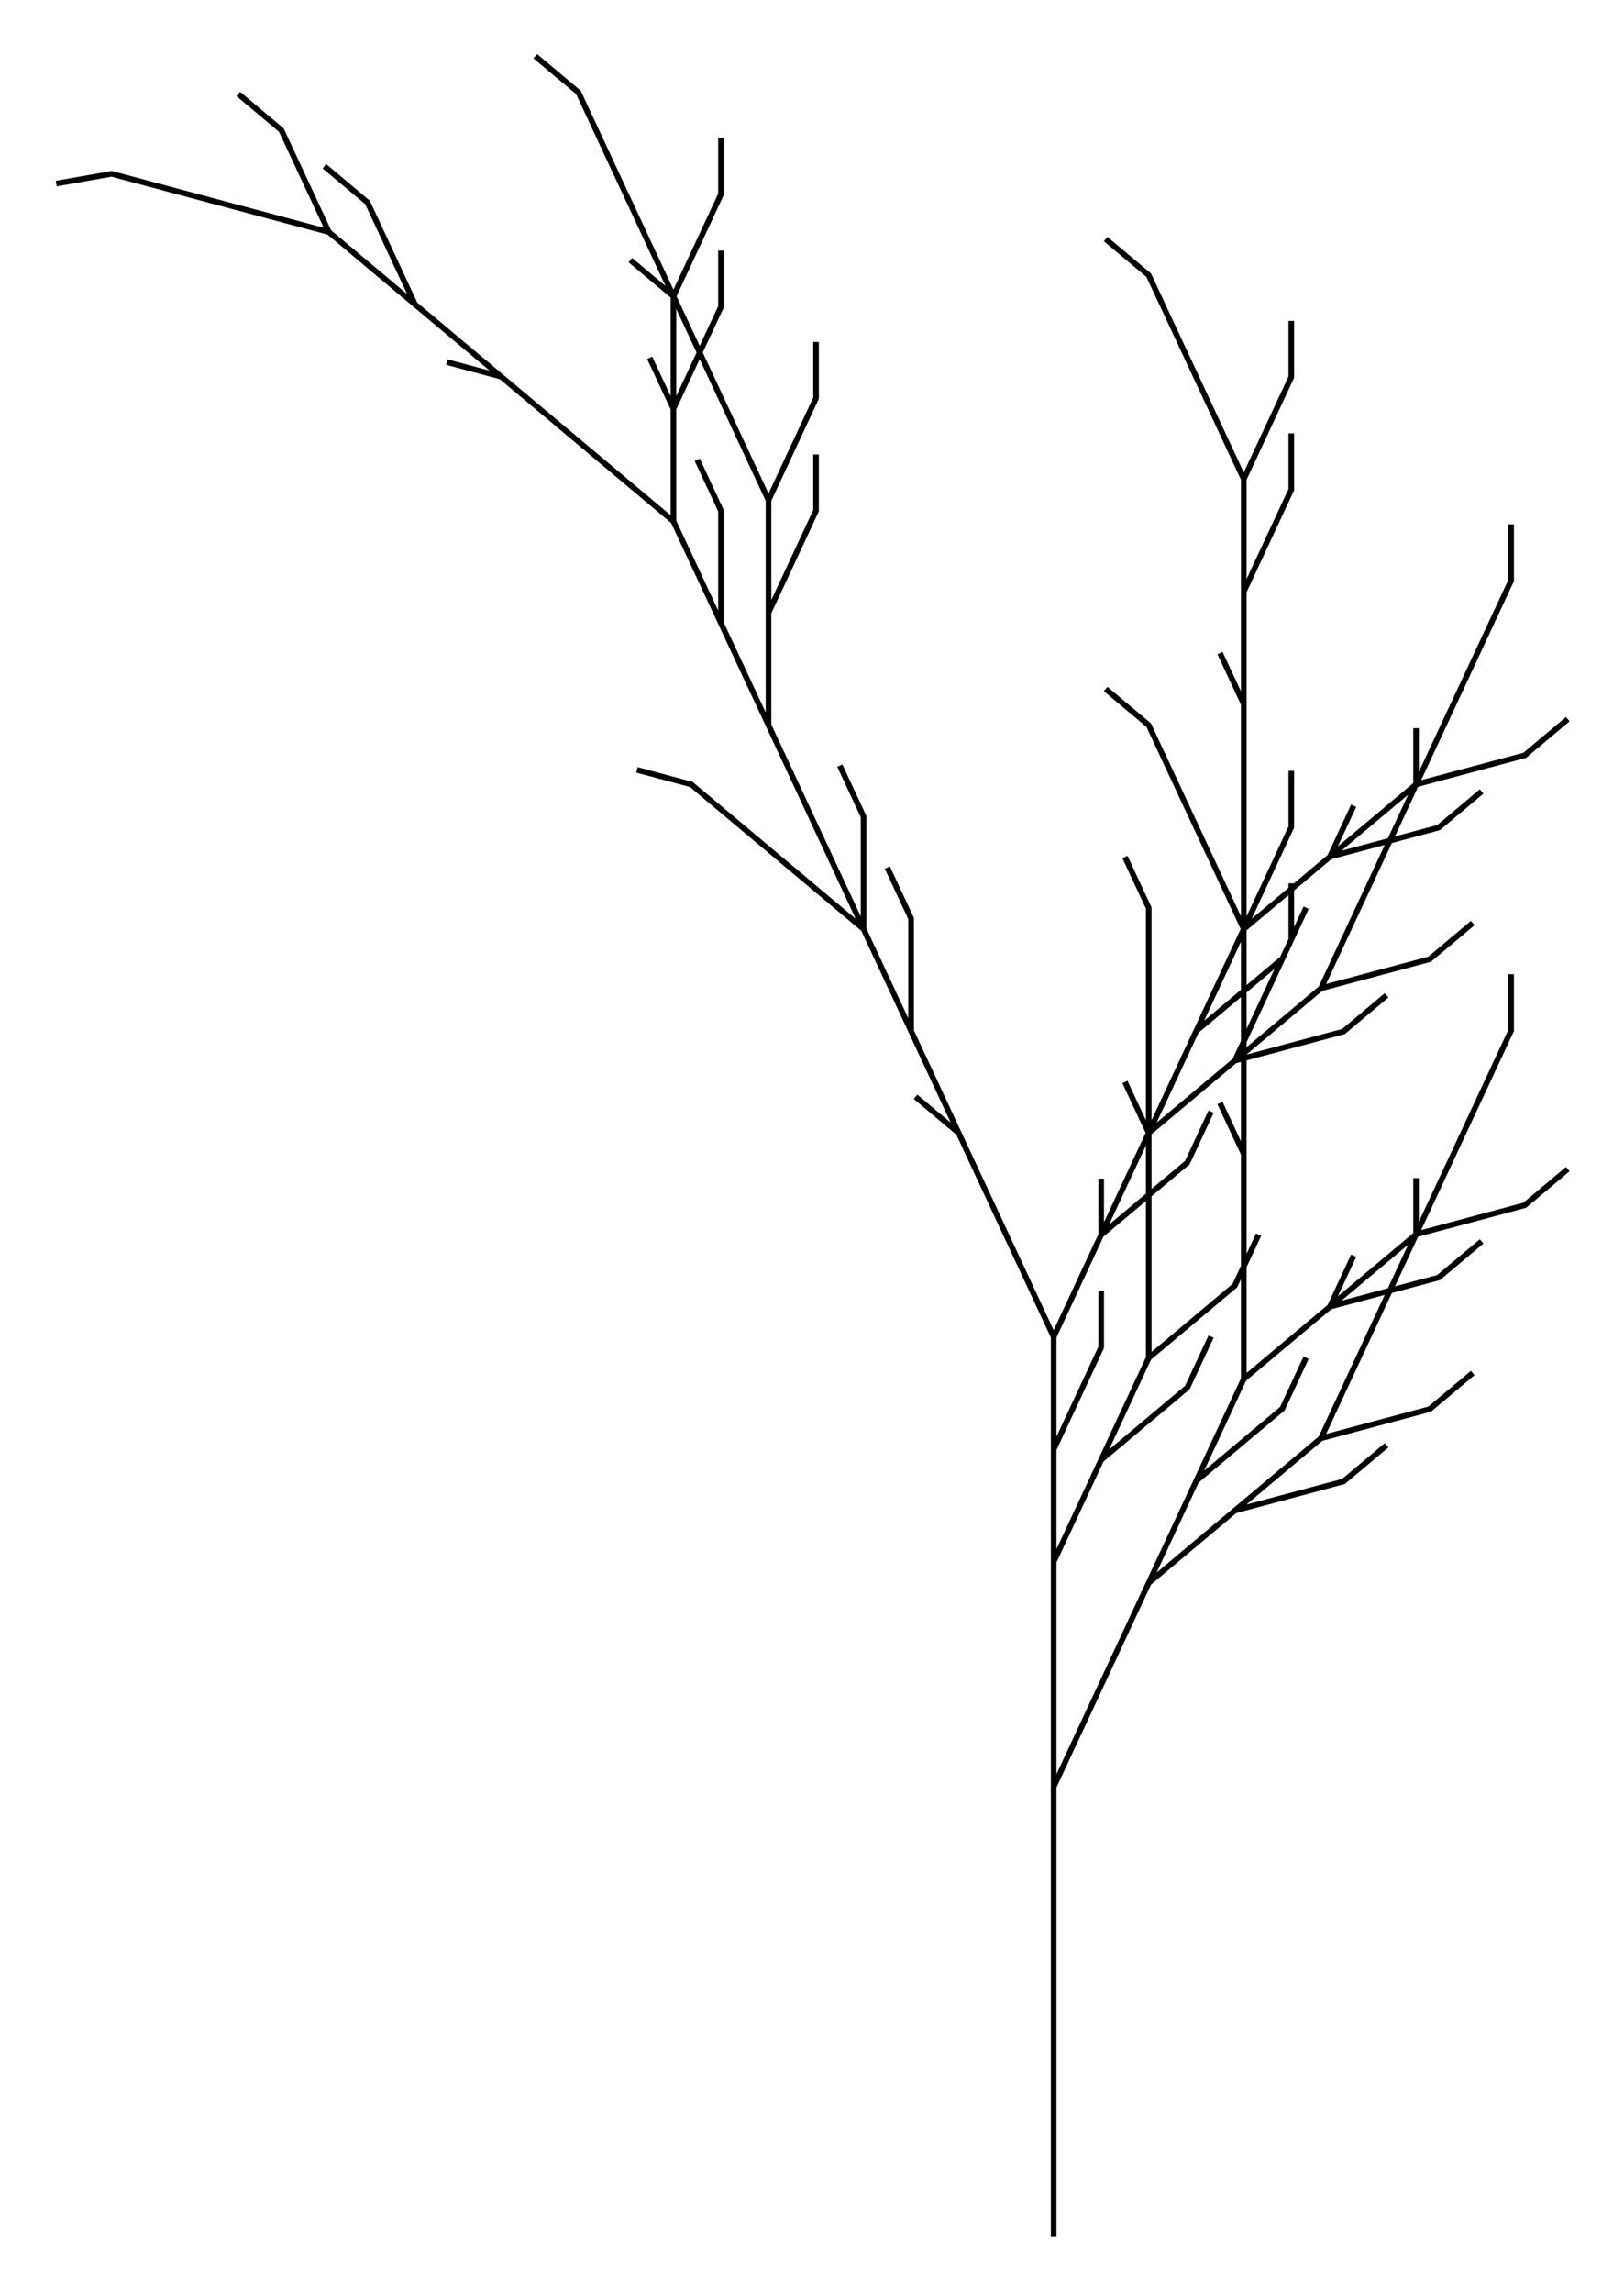 <svg viewBox="-187.388 -397.689 288.818 407.689" xmlns="http://www.w3.org/2000/svg">
<path d="M 0 0 L -0 -10 L -0 -20 L -0 -30 L -0 -40 L -0 -50 L -0 -60 L -0 -70 L -0 -80 L 4.226 -89.063 L 8.452 -98.126 L 12.678 -107.189 L 16.905 -116.252 L 24.565 -122.68 L 32.226 -129.108 L 41.885 -131.696 M 41.885 -131.696 L 51.544 -134.284 L 59.205 -140.712 M 51.544 -134.284 M 32.226 -129.108 L 39.886 -135.536 M 39.886 -135.536 L 47.547 -141.964 L 51.773 -151.027 M 47.547 -141.964 M 32.226 -129.108 L 39.886 -135.536 L 47.547 -141.964 L 51.773 -151.027 L 55.999 -160.09 L 60.225 -169.153 M 60.225 -169.153 L 64.451 -178.216 L 64.451 -188.216 M 64.451 -178.216 M 47.547 -141.964 L 57.206 -144.552 M 57.206 -144.552 L 66.865 -147.14 L 74.525 -153.568 M 66.865 -147.14 M 16.905 -116.252 L 21.131 -125.315 L 25.357 -134.379 L 33.017 -140.806 M 33.017 -140.806 L 40.678 -147.234 L 44.904 -156.297 M 40.678 -147.234 M 25.357 -134.379 L 29.583 -143.441 M 29.583 -143.441 L 33.809 -152.505 L 33.809 -162.505 M 33.809 -152.505 M 25.357 -134.379 L 29.583 -143.441 L 33.809 -152.505 L 33.809 -162.505 L 33.809 -172.505 L 33.809 -182.505 M 33.809 -182.505 L 33.809 -192.505 L 29.583 -201.568 M 33.809 -192.505 M 33.809 -152.505 L 41.47 -158.933 M 41.47 -158.933 L 49.13 -165.36 L 53.356 -174.423 M 49.13 -165.36 M 16.905 -116.252 L 21.131 -125.315 L 25.357 -134.379 L 29.583 -143.441 L 33.809 -152.505 L 33.809 -162.505 L 33.809 -172.505 L 33.809 -182.505 L 33.809 -192.505 L 33.809 -202.505 L 33.809 -212.505 L 38.036 -221.568 M 38.036 -221.568 L 42.262 -230.631 L 42.262 -240.631 M 42.262 -230.631 M 33.809 -212.505 L 33.809 -222.505 M 33.809 -222.505 L 33.809 -232.505 L 29.583 -241.568 M 33.809 -232.505 M 33.809 -212.505 L 33.809 -222.505 L 33.809 -232.505 L 29.583 -241.568 L 25.357 -250.631 L 21.131 -259.694 M 21.131 -259.694 L 16.905 -268.757 L 9.244 -275.185 M 16.905 -268.757 M 33.809 -232.505 L 38.036 -241.568 M 38.036 -241.568 L 42.262 -250.631 L 42.262 -260.631 M 42.262 -250.631 M 33.809 -152.505 L 41.47 -158.933 L 49.13 -165.36 L 58.79 -167.949 M 58.79 -167.949 L 68.449 -170.537 L 76.109 -176.965 M 68.449 -170.537 M 49.13 -165.36 L 56.791 -171.788 M 56.791 -171.788 L 64.451 -178.216 L 68.677 -187.279 M 64.451 -178.216 M 49.13 -165.36 L 56.791 -171.788 L 64.451 -178.216 L 68.677 -187.279 L 72.904 -196.342 L 77.13 -205.405 M 77.13 -205.405 L 81.356 -214.468 L 81.356 -224.468 M 81.356 -214.468 M 64.451 -178.216 L 74.111 -180.804 M 74.111 -180.804 L 83.77 -183.393 L 91.43 -189.82 M 83.77 -183.393 M -0 -80 L -0 -90 L -0 -100 L -0 -110 L -0 -120 L 4.226 -129.063 L 8.452 -138.126 L 16.113 -144.554 M 16.113 -144.554 L 23.773 -150.982 L 27.999 -160.045 M 23.773 -150.982 M 8.452 -138.126 L 12.678 -147.189 M 12.678 -147.189 L 16.905 -156.252 L 16.905 -166.252 M 16.905 -156.252 M 8.452 -138.126 L 12.678 -147.189 L 16.905 -156.252 L 16.905 -166.252 L 16.905 -176.252 L 16.905 -186.252 M 16.905 -186.252 L 16.905 -196.252 L 12.678 -205.315 M 16.905 -196.252 M 16.905 -156.252 L 24.565 -162.68 M 24.565 -162.68 L 32.226 -169.108 L 36.452 -178.171 M 32.226 -169.108 M -0 -120 L -0 -130 L -0 -140 L 4.226 -149.063 M 4.226 -149.063 L 8.452 -158.126 L 8.452 -168.126 M 8.452 -158.126 M -0 -140 L -0 -150 M -0 -150 L -0 -160 L -4.226 -169.063 M -0 -160 M -0 -140 L -0 -150 L -0 -160 L -4.226 -169.063 L -8.452 -178.126 L -12.678 -187.189 M -12.678 -187.189 L -16.905 -196.252 L -24.565 -202.68 M -16.905 -196.252 M -0 -160 L 4.226 -169.063 M 4.226 -169.063 L 8.452 -178.126 L 8.452 -188.126 M 8.452 -178.126 M -0 -120 L -0 -130 L -0 -140 L -0 -150 L -0 -160 L -4.226 -169.063 L -8.452 -178.126 L -12.678 -187.189 L -16.905 -196.252 L -21.131 -205.315 L -25.357 -214.379 L -25.357 -224.379 M -25.357 -224.379 L -25.357 -234.379 L -29.583 -243.441 M -25.357 -234.379 M -25.357 -214.379 L -29.583 -223.441 M -29.583 -223.441 L -33.809 -232.505 L -41.47 -238.933 M -33.809 -232.505 M -25.357 -214.379 L -29.583 -223.441 L -33.809 -232.505 L -41.47 -238.933 L -49.13 -245.36 L -56.791 -251.788 M -56.791 -251.788 L -64.451 -258.216 L -74.111 -260.804 M -64.451 -258.216 M -33.809 -232.505 L -33.809 -242.505 M -33.809 -242.505 L -33.809 -252.505 L -38.036 -261.568 M -33.809 -252.505 M -0 -160 L 4.226 -169.063 L 8.452 -178.126 L 16.113 -184.554 M 16.113 -184.554 L 23.773 -190.982 L 27.999 -200.045 M 23.773 -190.982 M 8.452 -178.126 L 12.678 -187.189 M 12.678 -187.189 L 16.905 -196.252 L 16.905 -206.252 M 16.905 -196.252 M 8.452 -178.126 L 12.678 -187.189 L 16.905 -196.252 L 16.905 -206.252 L 16.905 -216.252 L 16.905 -226.252 M 16.905 -226.252 L 16.905 -236.252 L 12.678 -245.315 M 16.905 -236.252 M 16.905 -196.252 L 24.565 -202.68 M 24.565 -202.68 L 32.226 -209.108 L 36.452 -218.171 M 32.226 -209.108 M -0 -80 L -0 -90 L -0 -100 L -0 -110 L -0 -120 L -0 -130 L -0 -140 L -0 -150 L -0 -160 L -4.226 -169.063 L -8.452 -178.126 L -12.678 -187.189 L -16.905 -196.252 L -21.131 -205.315 L -25.357 -214.379 L -29.583 -223.441 L -33.809 -232.505 L -38.036 -241.568 L -42.262 -250.631 L -46.488 -259.694 L -50.714 -268.757 L -50.714 -278.757 L -50.714 -288.757 L -46.488 -297.82 M -46.488 -297.82 L -42.262 -306.883 L -42.262 -316.883 M -42.262 -306.883 M -50.714 -288.757 L -50.714 -298.757 M -50.714 -298.757 L -50.714 -308.757 L -54.94 -317.82 M -50.714 -308.757 M -50.714 -288.757 L -50.714 -298.757 L -50.714 -308.757 L -54.94 -317.82 L -59.167 -326.883 L -63.393 -335.946 M -63.393 -335.946 L -67.619 -345.009 L -75.279 -351.437 M -67.619 -345.009 M -50.714 -308.757 L -46.488 -317.82 M -46.488 -317.82 L -42.262 -326.883 L -42.262 -336.883 M -42.262 -326.883 M -50.714 -268.757 L -54.94 -277.82 L -59.167 -286.883 L -59.167 -296.883 M -59.167 -296.883 L -59.167 -306.883 L -63.393 -315.946 M -59.167 -306.883 M -59.167 -286.883 L -63.393 -295.946 M -63.393 -295.946 L -67.619 -305.009 L -75.279 -311.437 M -67.619 -305.009 M -59.167 -286.883 L -63.393 -295.946 L -67.619 -305.009 L -75.279 -311.437 L -82.94 -317.865 L -90.6 -324.293 M -90.6 -324.293 L -98.261 -330.721 L -107.92 -333.309 M -98.261 -330.721 M -67.619 -305.009 L -67.619 -315.009 M -67.619 -315.009 L -67.619 -325.009 L -71.845 -334.072 M -67.619 -325.009 M -50.714 -268.757 L -54.94 -277.82 L -59.167 -286.883 L -63.393 -295.946 L -67.619 -305.009 L -75.279 -311.437 L -82.94 -317.865 L -90.6 -324.293 L -98.261 -330.721 L -105.921 -337.149 L -113.582 -343.577 L -117.808 -352.64 M -117.808 -352.64 L -122.034 -361.703 L -129.694 -368.13 M -122.034 -361.703 M -113.582 -343.577 L -121.242 -350.004 M -121.242 -350.004 L -128.903 -356.432 L -138.562 -359.02 M -128.903 -356.432 M -113.582 -343.577 L -121.242 -350.004 L -128.903 -356.432 L -138.562 -359.02 L -148.221 -361.609 L -157.88 -364.197 M -157.88 -364.197 L -167.54 -366.785 L -177.388 -365.048 M -167.54 -366.785 M -128.903 -356.432 L -133.129 -365.495 M -133.129 -365.495 L -137.355 -374.558 L -145.015 -380.986 M -137.355 -374.558 M -67.619 -305.009 L -67.619 -315.009 L -67.619 -325.009 L -63.393 -334.072 M -63.393 -334.072 L -59.167 -343.135 L -59.167 -353.135 M -59.167 -343.135 M -67.619 -325.009 L -67.619 -335.009 M -67.619 -335.009 L -67.619 -345.009 L -71.845 -354.072 M -67.619 -345.009 M -67.619 -325.009 L -67.619 -335.009 L -67.619 -345.009 L -71.845 -354.072 L -76.071 -363.135 L -80.297 -372.199 M -80.297 -372.199 L -84.524 -381.262 L -92.184 -387.689 M -84.524 -381.262 M -67.619 -345.009 L -63.393 -354.072 M -63.393 -354.072 L -59.167 -363.135 L -59.167 -373.135 M -59.167 -363.135 M -0 -160 L 4.226 -169.063 L 8.452 -178.126 L 12.678 -187.189 L 16.905 -196.252 L 24.565 -202.68 L 32.226 -209.108 L 41.885 -211.696 M 41.885 -211.696 L 51.544 -214.284 L 59.205 -220.712 M 51.544 -214.284 M 32.226 -209.108 L 39.886 -215.536 M 39.886 -215.536 L 47.547 -221.964 L 51.773 -231.027 M 47.547 -221.964 M 32.226 -209.108 L 39.886 -215.536 L 47.547 -221.964 L 51.773 -231.027 L 55.999 -240.09 L 60.225 -249.153 M 60.225 -249.153 L 64.451 -258.216 L 64.451 -268.216 M 64.451 -258.216 M 47.547 -221.964 L 57.206 -224.552 M 57.206 -224.552 L 66.865 -227.14 L 74.525 -233.568 M 66.865 -227.14 M 16.905 -196.252 L 21.131 -205.315 L 25.357 -214.379 L 33.017 -220.806 M 33.017 -220.806 L 40.678 -227.234 L 44.904 -236.297 M 40.678 -227.234 M 25.357 -214.379 L 29.583 -223.441 M 29.583 -223.441 L 33.809 -232.505 L 33.809 -242.505 M 33.809 -232.505 M 25.357 -214.379 L 29.583 -223.441 L 33.809 -232.505 L 33.809 -242.505 L 33.809 -252.505 L 33.809 -262.505 M 33.809 -262.505 L 33.809 -272.505 L 29.583 -281.568 M 33.809 -272.505 M 33.809 -232.505 L 41.47 -238.933 M 41.47 -238.933 L 49.13 -245.36 L 53.356 -254.423 M 49.13 -245.36 M 16.905 -196.252 L 21.131 -205.315 L 25.357 -214.379 L 29.583 -223.441 L 33.809 -232.505 L 33.809 -242.505 L 33.809 -252.505 L 33.809 -262.505 L 33.809 -272.505 L 33.809 -282.505 L 33.809 -292.505 L 38.036 -301.568 M 38.036 -301.568 L 42.262 -310.631 L 42.262 -320.631 M 42.262 -310.631 M 33.809 -292.505 L 33.809 -302.505 M 33.809 -302.505 L 33.809 -312.505 L 29.583 -321.568 M 33.809 -312.505 M 33.809 -292.505 L 33.809 -302.505 L 33.809 -312.505 L 29.583 -321.568 L 25.357 -330.631 L 21.131 -339.694 M 21.131 -339.694 L 16.905 -348.757 L 9.244 -355.185 M 16.905 -348.757 M 33.809 -312.505 L 38.036 -321.568 M 38.036 -321.568 L 42.262 -330.631 L 42.262 -340.631 M 42.262 -330.631 M 33.809 -232.505 L 41.47 -238.933 L 49.13 -245.36 L 58.79 -247.949 M 58.79 -247.949 L 68.449 -250.537 L 76.109 -256.965 M 68.449 -250.537 M 49.13 -245.36 L 56.791 -251.788 M 56.791 -251.788 L 64.451 -258.216 L 68.677 -267.279 M 64.451 -258.216 M 49.13 -245.36 L 56.791 -251.788 L 64.451 -258.216 L 68.677 -267.279 L 72.904 -276.342 L 77.13 -285.405 M 77.13 -285.405 L 81.356 -294.468 L 81.356 -304.468 M 81.356 -294.468 M 64.451 -258.216 L 74.111 -260.804 M 74.111 -260.804 L 83.77 -263.392 L 91.43 -269.82 M 83.77 -263.392" stroke-width="1" stroke="black" fill="none"></path>
</svg>
